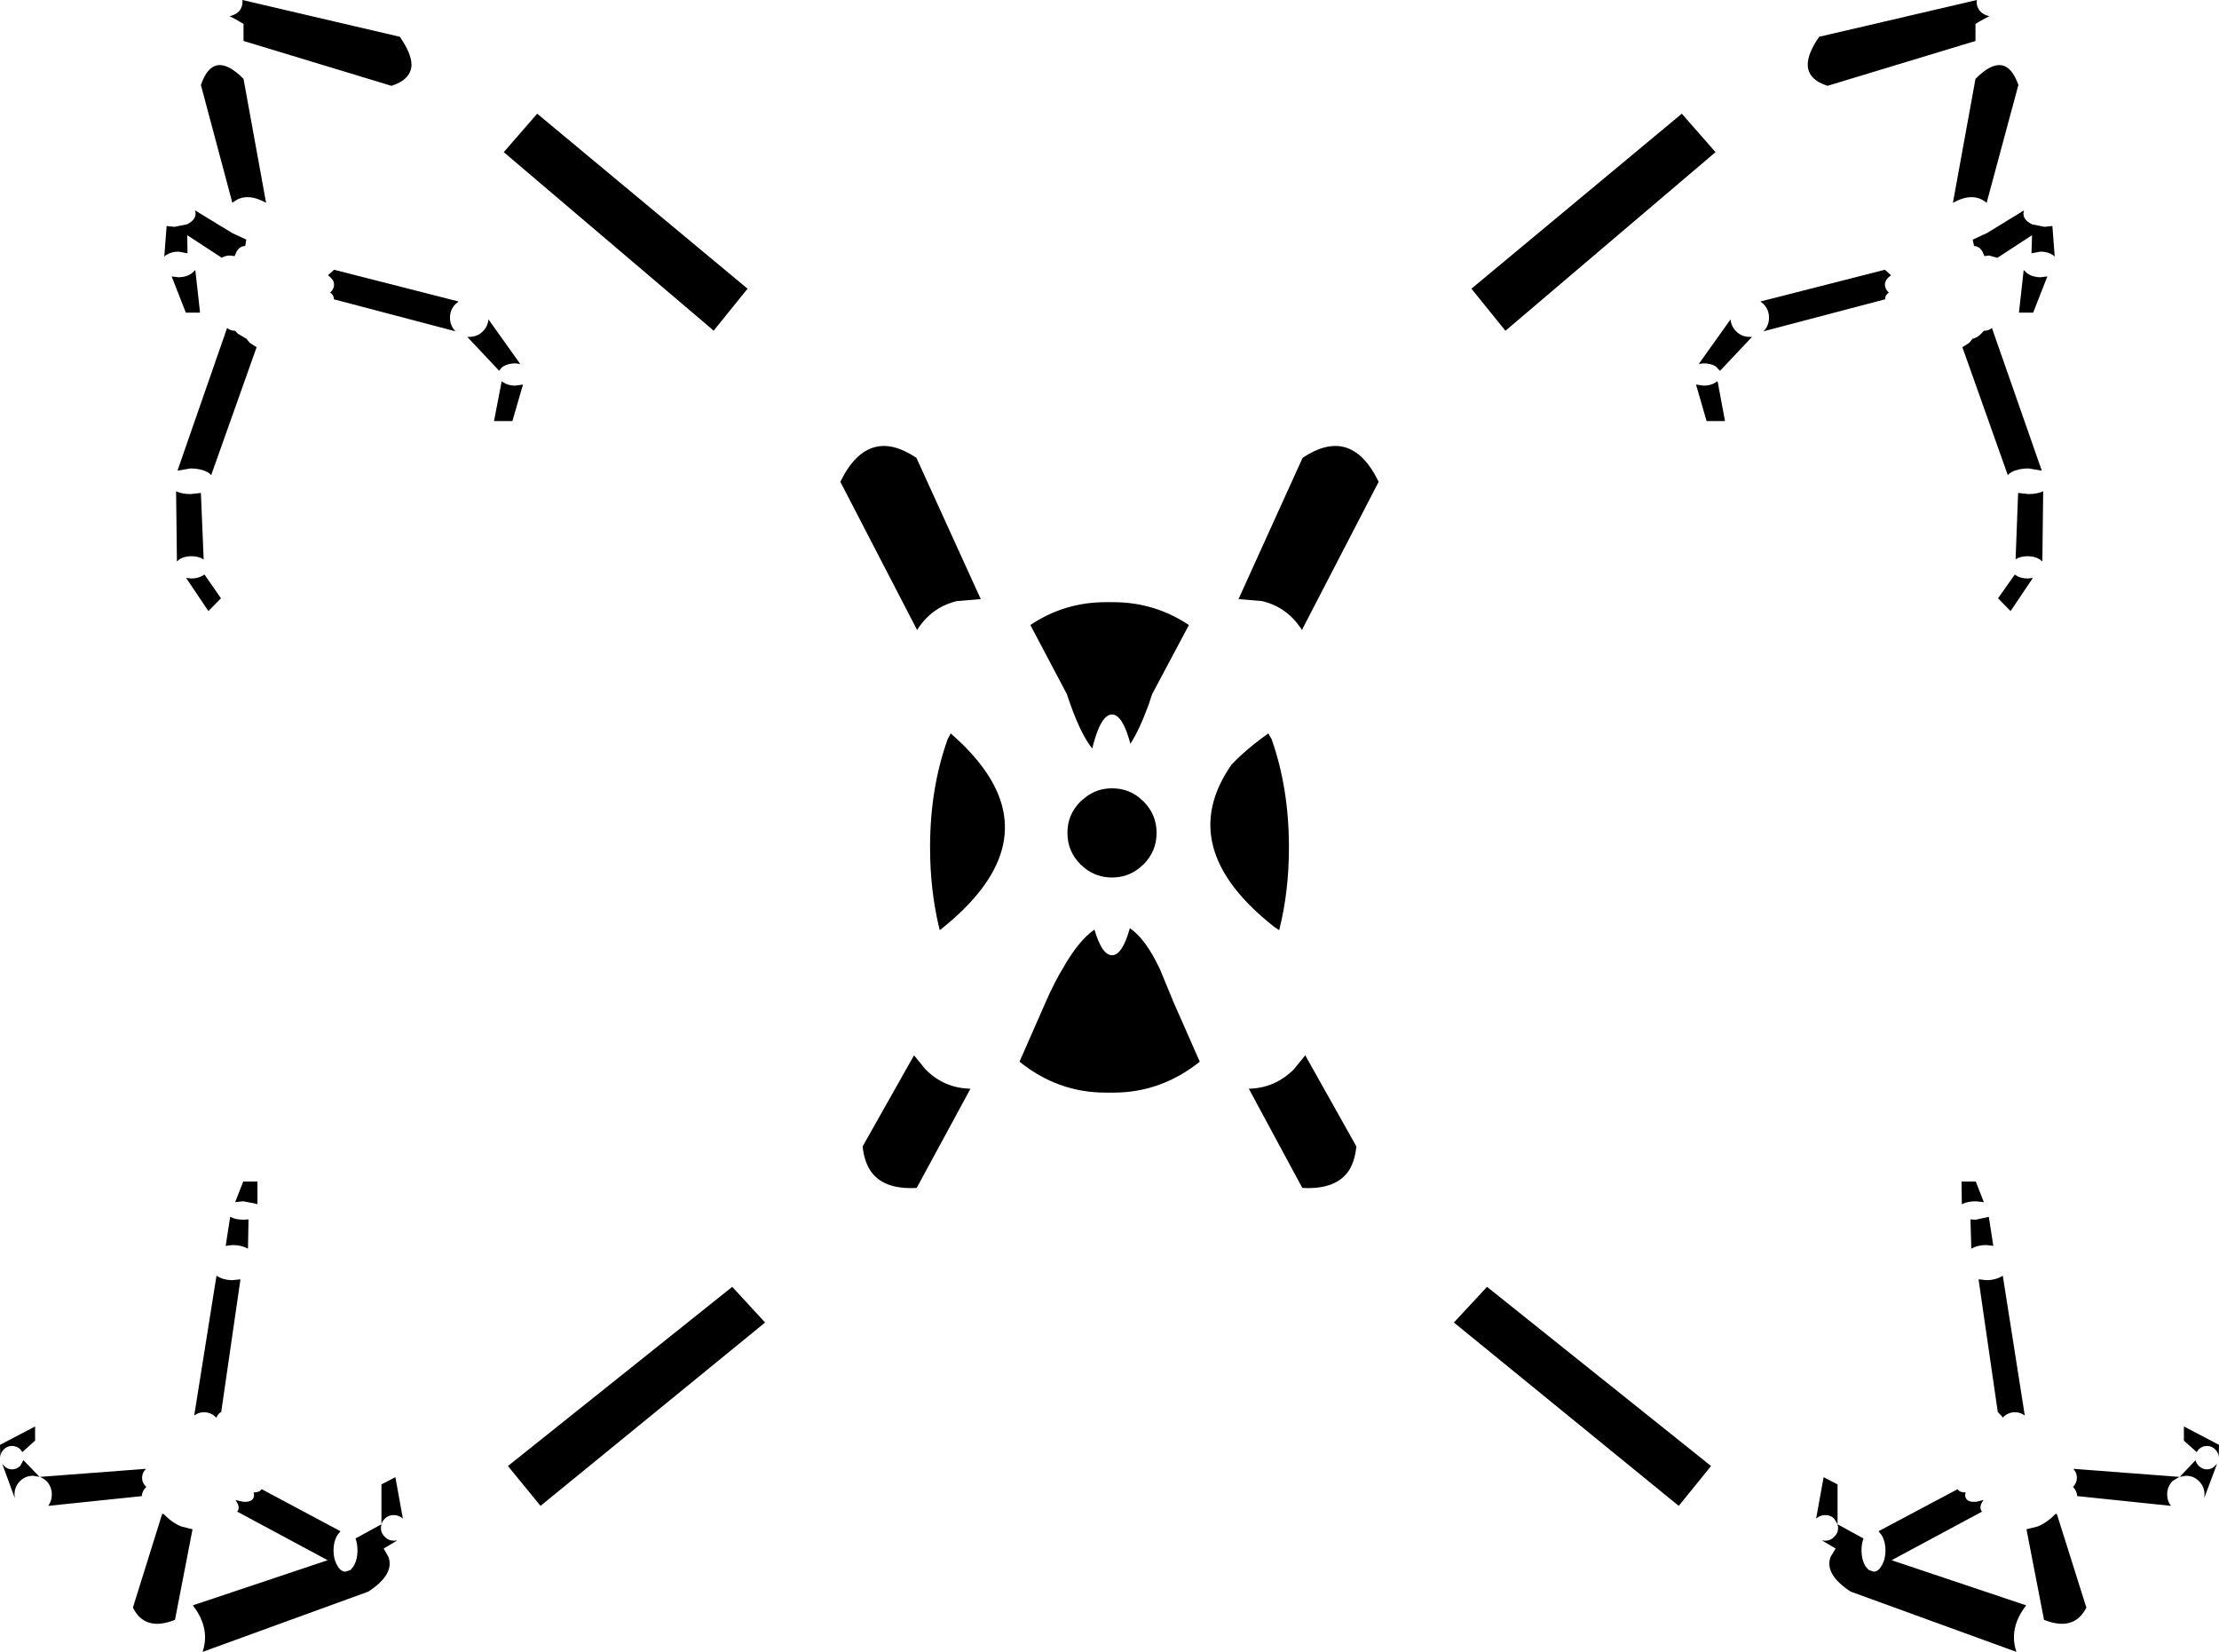 <?xml version="1.0" encoding="UTF-8" standalone="no"?>
<svg xmlns:xlink="http://www.w3.org/1999/xlink" height="296.4px" width="398.2px" xmlns="http://www.w3.org/2000/svg">
  <g transform="matrix(1.0, 0.0, 0.0, 1.0, -200.5, -91.3)">
    <path d="M555.0 95.6 L555.0 98.65 528.45 106.7 Q524.9 105.55 524.9 102.9 524.9 100.85 526.95 97.9 L555.25 91.3 Q555.1 92.15 555.55 92.9 556.1 93.9 557.5 94.2 L556.35 94.8 Q555.7 95.15 555.0 95.6 M563.65 139.75 L564.3 140.35 Q565.3 141.05 566.65 141.05 L567.9 140.9 565.35 147.4 562.8 147.4 563.65 139.75 M563.7 129.05 L563.6 129.6 Q563.6 130.6 564.7 131.3 L565.15 131.55 567.4 132.0 568.8 131.85 569.2 137.1 569.25 137.35 568.95 137.1 Q568.0 136.45 566.65 136.45 L565.05 136.75 565.15 133.5 558.95 137.55 558.9 137.55 557.45 137.15 556.6 137.25 556.2 136.35 Q555.6 135.45 554.75 135.45 L554.5 134.3 557.1 133.1 563.7 129.05 M539.45 143.8 Q538.8 144.25 538.8 144.85 L538.8 145.0 516.95 150.75 Q517.95 149.75 517.95 148.3 517.95 146.85 516.95 145.85 L516.4 145.4 538.75 139.7 539.85 140.7 Q538.75 141.45 538.75 142.4 538.75 143.15 539.45 143.8 M555.0 105.45 Q560.4 100.0 562.7 106.55 L557.0 127.7 Q554.6 125.65 550.95 127.7 L555.0 105.45 M508.35 118.6 L471.3 150.1 470.65 150.65 464.55 143.1 502.3 111.7 508.35 118.6 M564.35 195.1 L565.3 195.0 561.3 200.95 559.05 198.65 562.05 194.4 562.2 194.5 Q563.1 195.1 564.35 195.1 M562.65 179.75 L564.5 179.95 Q566.05 179.95 567.15 179.45 L567.0 192.05 566.5 191.65 Q565.6 191.1 564.35 191.1 563.1 191.1 562.2 191.65 L562.65 179.75 M556.05 151.15 L556.5 150.65 556.55 150.65 Q557.35 150.65 557.95 150.15 L566.9 175.75 564.5 175.35 Q562.75 175.35 561.5 176.0 561.05 176.25 560.8 176.55 L552.65 153.6 553.9 152.8 554.45 152.1 Q555.35 151.9 556.05 151.15 M506.25 160.5 Q507.5 160.5 508.4 159.9 L508.7 159.7 508.75 159.85 510.05 166.85 506.75 166.85 504.85 160.3 506.25 160.5 M512.05 150.75 Q513.05 151.75 514.5 151.75 L514.9 151.75 509.15 157.85 508.4 157.05 Q507.5 156.5 506.25 156.5 L505.35 156.6 511.05 148.6 Q511.15 149.85 512.05 150.75 M357.6 171.5 Q360.85 170.7 364.95 173.45 L376.5 198.8 372.25 199.15 Q367.95 200.15 365.35 203.9 L365.1 204.35 364.95 204.1 351.3 177.75 Q353.9 172.4 357.6 171.5 M327.95 150.1 L290.9 118.6 296.9 111.7 334.65 143.1 328.55 150.65 327.95 150.1 M441.65 171.5 Q445.3 172.4 447.9 177.75 L434.25 204.1 434.15 204.35 433.85 203.9 Q431.25 200.15 426.95 199.15 L422.75 198.8 434.25 173.45 Q438.35 170.7 441.65 171.5 M405.7 235.1 Q408.05 237.45 408.05 240.75 408.05 244.05 405.7 246.4 L404.9 247.1 Q402.8 248.75 400.05 248.75 397.3 248.75 395.2 247.1 L394.4 246.4 Q392.05 244.05 392.05 240.75 392.05 237.45 394.4 235.1 L395.25 234.4 Q397.3 232.75 400.05 232.75 402.8 232.75 404.85 234.35 L405.7 235.1 M413.85 203.45 L407.25 215.85 406.6 217.8 Q404.95 222.3 403.35 224.75 401.95 219.5 400.05 219.5 398.0 219.5 396.5 225.6 394.55 223.2 392.6 217.75 L391.95 215.85 385.4 203.45 Q391.5 199.35 398.9 199.35 L399.6 199.35 400.3 199.35 Q407.7 199.35 413.85 203.45 M431.8 243.35 Q431.8 251.3 430.05 258.2 L429.15 257.6 Q411.1 243.4 421.5 228.5 424.15 225.7 428.1 222.9 L428.65 223.85 428.7 223.95 Q431.8 232.75 431.8 243.35 M408.65 265.2 L410.9 270.65 410.95 270.8 415.8 281.8 Q408.85 287.35 400.3 287.35 L399.6 287.35 398.9 287.35 Q390.35 287.35 383.45 281.8 L388.35 270.65 Q389.75 267.5 391.2 265.1 394.1 260.0 396.9 258.1 398.25 262.7 400.05 262.7 401.9 262.7 403.25 257.85 406.05 259.7 408.65 265.2 M434.75 280.7 L443.9 297.0 Q443.65 299.5 442.65 301.2 440.35 304.8 434.2 304.45 L424.6 286.65 Q429.3 286.55 432.7 283.15 L434.65 280.75 434.7 280.65 434.75 280.7 M371.1 222.9 Q374.85 226.15 377.15 229.4 387.4 243.8 369.15 258.2 L369.05 257.85 Q367.4 251.05 367.4 243.35 367.4 232.75 370.55 223.95 L370.6 223.85 371.1 222.9 M364.6 280.75 L366.55 283.15 Q369.9 286.55 374.65 286.65 L365.0 304.45 Q358.85 304.8 356.6 301.2 355.55 299.5 355.3 297.0 L364.5 280.7 364.5 280.65 364.6 280.75 M337.8 328.6 L297.5 361.5 291.65 354.35 331.9 322.2 337.8 328.6 M467.35 322.2 L507.55 354.35 501.75 361.5 461.4 328.6 467.35 322.2 M552.5 303.3 L555.05 303.3 556.5 307.0 555.05 306.85 Q553.7 306.85 552.7 307.3 L552.55 307.4 552.5 303.3 M554.1 310.1 L555.05 310.15 557.35 309.65 557.4 309.65 558.2 314.85 556.95 314.7 Q555.4 314.7 554.25 315.35 L554.1 310.1 M556.95 321.0 Q558.65 321.0 559.9 320.2 L563.85 345.3 Q563.1 344.7 562.1 344.7 560.9 344.7 560.0 345.55 L559.9 345.7 559.8 345.5 559.0 344.65 555.55 320.85 556.95 321.0 M553.3 360.15 Q553.7 360.9 555.2 360.75 L556.45 360.45 Q555.6 361.6 556.05 362.35 L556.05 362.4 556.15 362.5 556.15 362.55 539.95 371.25 564.1 379.35 Q563.0 380.75 562.45 382.2 561.4 384.95 562.35 387.7 L532.65 376.9 532.55 376.85 Q527.85 373.75 529.0 370.65 L529.9 369.15 527.45 367.7 528.05 367.75 Q529.0 367.75 529.65 367.05 530.35 366.4 530.35 365.45 L530.25 364.8 529.65 363.8 Q529.0 363.15 528.05 363.15 527.1 363.15 526.4 363.8 L527.75 356.35 530.25 357.65 530.25 364.8 534.9 367.35 Q534.55 368.3 534.55 369.5 534.55 371.05 535.15 372.15 L535.3 372.4 535.85 373.0 536.7 373.3 536.75 373.3 Q537.6 373.3 538.2 372.15 538.85 371.05 538.85 369.5 538.85 367.95 538.2 366.8 L537.6 366.05 551.8 358.5 Q552.15 359.1 553.25 359.1 553.0 359.7 553.3 360.15 M564.15 365.7 L566.15 365.2 Q567.8 364.55 569.35 362.95 L569.6 362.95 574.9 379.75 Q572.7 384.1 567.3 381.95 L564.15 365.7 M598.0 351.35 Q597.4 350.75 596.55 350.75 595.7 350.75 595.05 351.35 L594.7 351.85 592.4 349.8 592.4 347.25 598.7 350.55 598.65 352.85 Q598.65 352.0 598.0 351.35 M591.6 356.3 L590.35 357.05 Q589.4 358.05 589.4 359.45 589.4 360.65 590.1 361.5 L573.3 359.75 573.25 359.75 Q573.2 358.8 572.5 358.1 573.2 357.4 573.2 356.45 573.2 355.55 572.55 354.85 L591.6 356.3 M598.0 354.3 L598.35 353.95 596.05 360.1 596.1 359.45 Q596.1 358.05 595.1 357.05 594.15 356.1 592.75 356.1 L591.65 356.3 594.5 353.3 Q594.6 353.85 595.05 354.3 595.7 354.95 596.55 354.95 597.4 354.95 598.0 354.3 M272.25 97.9 Q274.3 100.85 274.35 102.9 274.3 105.55 270.75 106.7 L244.2 98.65 244.2 95.6 242.85 94.8 241.7 94.2 Q243.1 93.9 243.7 92.9 244.1 92.15 244.0 91.3 L272.25 97.9 M234.5 131.3 Q235.6 130.6 235.6 129.6 L235.5 129.05 242.15 133.1 244.7 134.3 244.5 135.45 244.45 135.45 Q243.6 135.45 243.0 136.35 L242.6 137.25 241.75 137.15 Q240.95 137.15 240.3 137.55 L234.1 133.5 234.15 136.75 232.55 136.45 Q231.2 136.45 230.25 137.1 L230.0 137.35 230.0 137.1 230.4 131.85 231.8 132.0 234.05 131.55 Q234.3 131.45 234.5 131.3 M232.55 141.05 Q233.9 141.05 234.9 140.35 L235.55 139.75 236.4 147.4 233.85 147.4 231.3 140.9 232.55 141.05 M236.55 106.55 Q238.8 100.0 244.2 105.45 L248.25 127.7 Q244.6 125.65 242.2 127.7 L236.55 106.55 M242.7 150.65 L243.15 151.15 244.75 152.1 245.3 152.8 246.55 153.6 238.4 176.55 Q238.15 176.25 237.7 176.0 236.45 175.35 234.7 175.35 L232.35 175.75 241.25 150.15 Q241.85 150.65 242.65 150.65 L242.7 150.65 M236.55 179.75 L237.05 191.7 237.0 191.65 Q236.1 191.1 234.85 191.1 233.6 191.1 232.7 191.65 L232.25 192.05 232.1 179.45 Q233.15 179.95 234.7 179.95 L236.55 179.75 M237.2 194.4 L240.15 198.65 237.9 200.95 233.9 195.0 234.85 195.1 Q236.1 195.1 237.0 194.5 L237.2 194.4 M260.45 139.7 L282.8 145.4 282.25 145.85 Q281.25 146.85 281.25 148.3 281.25 149.75 282.25 150.75 L260.4 145.0 260.4 144.85 Q260.4 144.25 259.75 143.8 260.45 143.15 260.45 142.4 260.45 141.45 259.35 140.7 L260.45 139.7 M290.8 159.9 Q291.7 160.5 292.95 160.5 L294.35 160.3 292.45 166.85 289.15 166.85 290.5 159.85 290.5 159.7 290.8 159.9 M284.35 151.75 L284.7 151.75 Q286.15 151.75 287.15 150.75 288.05 149.85 288.15 148.6 L293.85 156.6 292.95 156.5 Q291.7 156.5 290.8 157.05 290.3 157.4 290.1 157.85 L284.35 151.75 M241.85 309.65 Q242.8 310.15 244.15 310.15 L245.1 310.1 245.0 315.35 Q243.8 314.7 242.25 314.7 L241.0 314.85 241.8 309.65 241.85 309.65 M242.25 321.0 L243.65 320.85 240.2 344.65 Q239.75 344.85 239.4 345.5 L239.3 345.7 239.2 345.55 Q238.3 344.7 237.1 344.7 236.1 344.7 235.35 345.3 L239.35 320.2 Q240.55 321.0 242.25 321.0 M201.2 354.3 Q201.8 354.95 202.65 354.95 203.5 354.95 204.15 354.3 L204.7 353.3 207.6 356.3 206.45 356.1 Q205.05 356.1 204.1 357.05 203.1 358.05 203.1 359.45 L203.15 360.1 200.9 353.95 201.2 354.3 M200.55 352.85 L200.5 350.55 206.8 347.25 206.8 349.8 204.5 351.85 204.15 351.35 Q203.5 350.75 202.65 350.75 201.8 350.75 201.2 351.35 200.55 352.0 200.55 352.85 M226.0 356.45 Q226.0 357.4 226.75 358.1 226.0 358.8 225.95 359.75 L209.15 361.5 Q209.8 360.65 209.8 359.45 209.8 358.05 208.85 357.05 208.3 356.55 207.65 356.3 L226.7 354.85 Q226.0 355.55 226.0 356.45 M229.85 362.95 Q231.4 364.55 233.05 365.2 L235.05 365.7 231.9 381.95 Q226.5 384.1 224.35 379.75 L229.6 362.95 229.85 362.95 M236.75 382.2 Q236.2 380.75 235.1 379.35 L259.3 371.25 243.1 362.55 243.05 362.5 243.2 362.35 Q243.6 361.6 242.75 360.45 L244.05 360.75 Q245.5 360.9 245.95 360.15 246.2 359.7 246.0 359.1 247.05 359.1 247.45 358.5 L261.6 366.05 261.0 366.8 Q260.35 367.95 260.35 369.5 260.35 371.05 261.0 372.15 261.6 373.3 262.5 373.3 L263.4 373.0 263.9 372.4 264.05 372.15 Q264.65 371.05 264.65 369.5 264.65 368.3 264.3 367.35 L268.95 364.8 268.85 365.45 Q268.85 366.4 269.55 367.05 270.2 367.75 271.15 367.75 L271.8 367.7 269.35 369.15 270.2 370.65 Q271.35 373.75 266.65 376.85 L266.55 376.9 236.85 387.7 Q237.8 384.95 236.75 382.2 M244.15 306.85 L242.7 307.0 244.15 303.3 246.7 303.3 246.7 307.4 246.5 307.3 244.15 306.85 M268.95 357.65 L271.45 356.35 272.8 363.8 Q272.1 363.15 271.15 363.15 270.2 363.15 269.55 363.8 269.1 364.25 268.95 364.8 L268.95 357.65" fill="#000000" fill-rule="evenodd" stroke="none"/>
  </g>
</svg>
